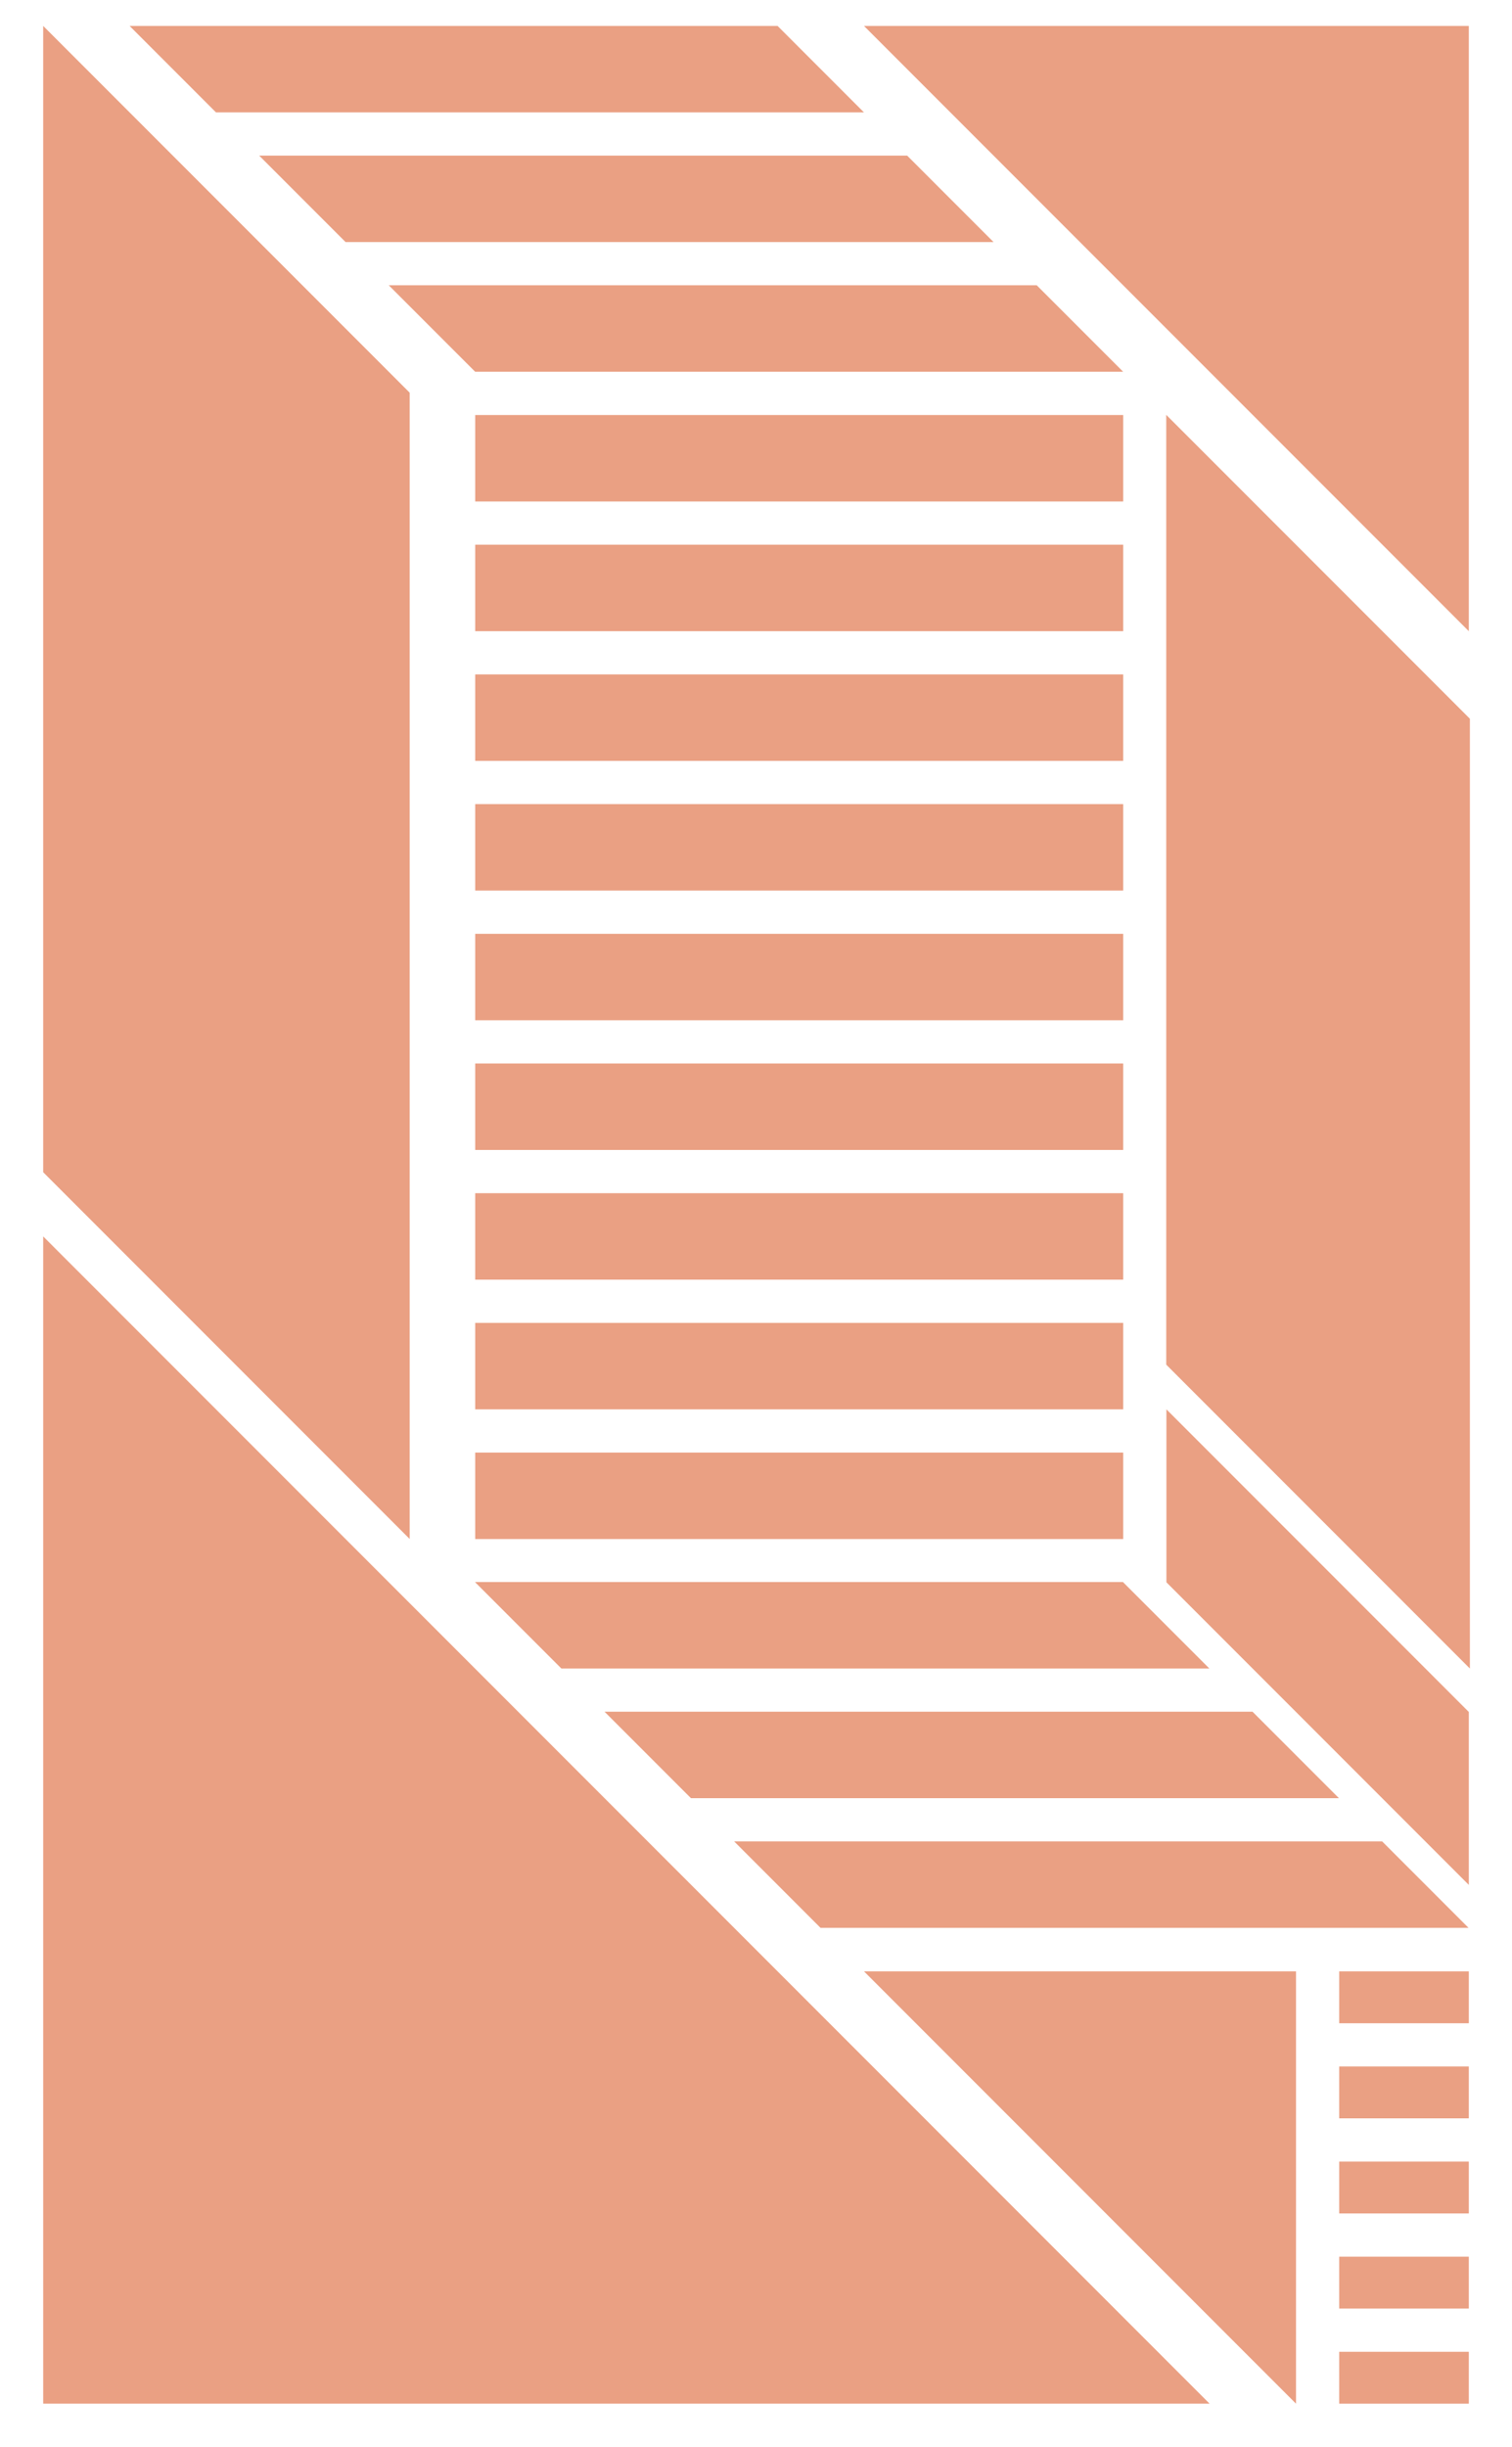 <?xml version="1.0" encoding="UTF-8" standalone="no"?>
<!-- Created with Inkscape (http://www.inkscape.org/) -->

<svg
   xmlns:dc="http://purl.org/dc/elements/1.1/"
   xmlns:cc="http://creativecommons.org/ns#"
   xmlns:rdf="http://www.w3.org/1999/02/22-rdf-syntax-ns#"
   xmlns:svg="http://www.w3.org/2000/svg"
   xmlns="http://www.w3.org/2000/svg"
   xmlns:sodipodi="http://sodipodi.sourceforge.net/DTD/sodipodi-0.dtd"
   xmlns:inkscape="http://www.inkscape.org/namespaces/inkscape"
   width="700"
   height="1132"
   viewBox="0 0 185.208 299.508"
   version="1.1"
   id="svg8"
   inkscape:version="0.92.5 (2060ec1f9f, 2020-04-08)"
   sodipodi:docname="2022-01-17.svg">
  <defs
     id="defs2" />
  <sodipodi:namedview
     id="base"
     pagecolor="#ffffff"
     bordercolor="#666666"
     borderopacity="1.0"
     inkscape:pageopacity="0.0"
     inkscape:pageshadow="2"
     inkscape:zoom="0.71"
     inkscape:cx="298.0973"
     inkscape:cy="572.04719"
     inkscape:document-units="mm"
     inkscape:current-layer="layer1"
     showgrid="false"
     units="px"
     inkscape:window-width="1920"
     inkscape:window-height="1200"
     inkscape:window-x="0"
     inkscape:window-y="0"
     inkscape:window-maximized="0">
    <inkscape:grid
       dotted="true"
       id="grid4518"
       type="xygrid" />
  </sodipodi:namedview>
  <g
     inkscape:label="Layer 1"
     inkscape:groupmode="layer"
     id="layer1"
     transform="translate(0,2.508)">
    <rect
       style="fill:#eaa083;fill-rule:evenodd;stroke-width:0.564;fill-opacity:1"
       id="rect4520"
       width="63.497"
       height="140.309"
       x="7.484"
       y="-4.625"
       transform="matrix(0.707,0.707,0,1,0,0)" />
    <rect
       style="fill:#eaa083;fill-rule:evenodd;stroke-width:0.315;fill-opacity:1"
       id="rect4522"
       width="79.375"
       height="14.967"
       x="15.208"
       y="0.943"
       transform="matrix(1,0,0.707,0.707,0,0)" />
    <rect
       style="fill:#eaa083;fill-rule:evenodd;stroke-width:0.315;fill-opacity:1"
       id="rect4522-4"
       width="79.375"
       height="14.967"
       x="15.208"
       y="23.393"
       transform="matrix(1,0,0.707,0.707,0,0)" />
    <rect
       style="fill:#eaa083;fill-rule:evenodd;stroke-width:0.315;fill-opacity:1"
       id="rect4522-2"
       width="79.375"
       height="14.967"
       x="15.208"
       y="45.844"
       transform="matrix(1,0,0.707,0.707,0,0)" />
    <rect
       style="fill:#eaa083;fill-rule:evenodd;stroke-width:0.265;fill-opacity:1"
       id="rect4551"
       width="79.375"
       height="10.583"
       x="58.208"
       y="48.292" />
    <rect
       style="fill:#eaa083;fill-rule:evenodd;stroke-width:0.265;fill-opacity:1"
       id="rect4551-5"
       width="79.375"
       height="10.583"
       x="58.208"
       y="64.167" />
    <rect
       style="fill:#eaa083;fill-rule:evenodd;stroke-width:0.265;fill-opacity:1"
       id="rect4551-2"
       width="79.375"
       height="10.583"
       x="58.208"
       y="143.542" />
    <rect
       style="fill:#eaa083;fill-rule:evenodd;stroke-width:0.265;fill-opacity:1"
       id="rect4551-2-43"
       width="79.375"
       height="10.583"
       x="58.208"
       y="159.417" />
    <rect
       style="fill:#eaa083;fill-rule:evenodd;stroke-width:0.265;fill-opacity:1"
       id="rect4551-2-8"
       width="79.375"
       height="10.583"
       x="58.208"
       y="127.667" />
    <rect
       style="fill:#eaa083;fill-rule:evenodd;stroke-width:0.265;fill-opacity:1"
       id="rect4551-2-6"
       width="79.375"
       height="10.583"
       x="58.208"
       y="111.792" />
    <rect
       style="fill:#eaa083;fill-rule:evenodd;stroke-width:0.265;fill-opacity:1"
       id="rect4551-2-0"
       width="79.375"
       height="10.583"
       x="58.208"
       y="95.917" />
    <rect
       style="fill:#eaa083;fill-rule:evenodd;stroke-width:0.265;fill-opacity:1"
       id="rect4551-2-89"
       width="79.375"
       height="10.583"
       x="58.208"
       y="80.042" />
    <rect
       style="fill:#eaa083;fill-rule:evenodd;stroke-width:0.265;fill-opacity:1"
       id="rect4551-2-2"
       width="79.375"
       height="10.583"
       x="58.208"
       y="175.292" />
    <path
       inkscape:connector-curvature="0"
       id="path4644"
       d="M105.833 0.667C105.833 0.667 111.525 6.358 112.568 7.401C113.051 7.884 118.671 13.504 119.303 14.136C119.825 14.659 125.442 20.275 126.037 20.87C126.577 21.411 132.193 27.027 132.772 27.606C133.323 28.157 138.938 33.772 139.507 34.34C140.066 34.9 145.681 40.515 146.241 41.074C146.81 41.643 152.425 47.258 152.976 47.809C153.555 48.388 159.171 54.004 159.711 54.544C160.306 55.139 165.923 60.757 166.446 61.279C167.078 61.911 172.699 67.532 173.182 68.015C174.225 69.058 179.917 74.75 179.917 74.75C179.917 74.75 179.917 66.899 179.917 65.489C179.917 64.818 179.917 57.087 179.917 56.229C179.917 55.5 179.917 47.774 179.917 46.969C179.917 46.212 179.917 38.488 179.917 37.709C179.917 36.93 179.917 29.206 179.917 28.449C179.917 27.643 179.917 19.917 179.917 19.188C179.917 18.33 179.917 10.599 179.917 9.927C179.917 8.517 179.917 0.667 179.917 0.667C179.917 0.667 172.066 0.667 170.656 0.667C169.984 0.667 162.253 0.667 161.396 0.667C160.667 0.667 152.941 0.667 152.136 0.667C151.379 0.667 143.655 0.667 142.876 0.667C142.097 0.667 134.373 0.667 133.616 0.667C132.81 0.667 125.084 0.667 124.355 0.667C123.497 0.667 115.765 0.667 115.094 0.667C113.684 0.667 105.833 0.667 105.833 0.667"
       style="fill:#eaa083;stroke:none;stroke-width:0.265px;stroke-linecap:butt;stroke-linejoin:miter;stroke-opacity:1;fill-opacity:1" />
    <rect
       style="fill:#eaa083;fill-rule:evenodd;stroke-width:0.467;fill-opacity:1"
       id="rect4520-1"
       width="52.612"
       height="116.256"
       x="202.056"
       y="-94.583"
       transform="matrix(0.707,0.707,0,1,0,0)" />
    <path
       inkscape:connector-curvature="0"
       id="path4644-8"
       d="M148.167 291.708C148.167 291.708 142.442 285.984 141.363 284.904C140.882 284.423 135.207 278.749 134.559 278.101C134.039 277.581 128.367 271.909 127.756 271.298C127.219 270.761 121.549 265.09 120.953 264.495C120.407 263.949 114.736 258.278 114.149 257.691C113.598 257.14 107.927 251.469 107.346 250.887C106.79 250.332 101.119 244.661 100.542 244.084C99.983 243.525 94.312 237.854 93.738 237.28C93.177 236.718 87.506 231.047 86.934 230.476C86.37 229.912 80.699 224.241 80.13 223.672C79.564 223.106 73.894 217.436 73.327 216.869C72.759 216.3 67.089 210.63 66.525 210.066C65.953 209.495 60.282 203.824 59.72 203.262C59.146 202.688 53.476 197.017 52.917 196.458C52.339 195.881 46.669 190.211 46.113 189.655C45.532 189.074 39.861 183.403 39.31 182.852C38.723 182.265 33.052 176.593 32.506 176.048C31.91 175.452 26.239 169.78 25.702 169.244C25.091 168.633 19.419 162.96 18.898 162.44C18.25 161.792 12.576 156.118 12.095 155.637C11.016 154.558 5.292 148.833 5.292 148.833C5.292 148.833 5.292 156.864 5.292 158.358C5.292 159.036 5.292 166.981 5.292 167.883C5.292 168.616 5.292 176.558 5.292 177.408C5.292 178.164 5.292 186.104 5.292 186.932C5.292 187.702 5.292 195.643 5.292 196.458C5.292 197.237 5.292 205.176 5.292 205.982C5.292 206.769 5.292 214.708 5.292 215.507C5.292 216.3 5.292 224.239 5.292 225.032C5.292 225.831 5.292 233.771 5.292 234.558C5.292 235.364 5.292 243.303 5.292 244.082C5.292 244.897 5.292 252.838 5.292 253.608C5.292 254.435 5.292 262.377 5.292 263.133C5.292 263.983 5.292 271.925 5.292 272.658C5.292 273.56 5.292 281.505 5.292 282.183C5.292 283.677 5.292 291.708 5.292 291.708C5.292 291.708 13.322 291.708 14.817 291.708C15.494 291.708 23.44 291.708 24.341 291.708C25.074 291.708 33.016 291.708 33.866 291.708C34.622 291.708 42.563 291.708 43.39 291.708C44.16 291.708 52.101 291.708 52.916 291.708C53.695 291.708 61.635 291.708 62.441 291.708C63.227 291.708 71.166 291.708 71.965 291.708C72.758 291.708 80.698 291.708 81.49 291.708C82.29 291.708 90.23 291.708 91.016 291.708C91.822 291.708 99.761 291.708 100.54 291.708C101.355 291.708 109.296 291.708 110.066 291.708C110.894 291.708 118.835 291.708 119.591 291.708C120.441 291.708 128.384 291.708 129.117 291.708C130.018 291.708 137.964 291.708 138.641 291.708C140.136 291.708 148.167 291.708 148.167 291.708"
       style="fill:#eaa083;fill-opacity:1;stroke:none;stroke-width:0.51px;stroke-linecap:butt;stroke-linejoin:miter;stroke-opacity:1" />
    <rect
       style="fill:#eaa083;fill-rule:evenodd;stroke-width:0.315;fill-opacity:1"
       id="rect4522-3"
       width="79.375"
       height="14.967"
       x="-132.958"
       y="270.35"
       transform="matrix(1,0,0.707,0.707,0,0)" />
    <rect
       style="fill:#eaa083;fill-rule:evenodd;stroke-width:0.315;fill-opacity:1"
       id="rect4522-42"
       width="79.375"
       height="14.967"
       x="-132.958"
       y="292.801"
       transform="matrix(1,0,0.707,0.707,0,0)" />
    <rect
       style="fill:#eaa083;fill-rule:evenodd;stroke-width:0.315;fill-opacity:1"
       id="rect4522-24"
       width="79.375"
       height="14.967"
       x="-132.958"
       y="315.252"
       transform="matrix(1,0,0.707,0.707,0,0)" />
    <path
       inkscape:connector-curvature="0"
       id="path4644-1"
       d="M105.833 238.792C105.833 238.792 111.441 244.399 112.448 245.407C112.928 245.886 118.45 251.408 119.062 252.021C119.583 252.542 125.102 258.06 125.677 258.635C126.218 259.176 131.735 264.693 132.291 265.249C132.848 265.806 138.365 271.323 138.905 271.864C139.481 272.439 145 277.958 145.521 278.479C146.133 279.091 151.656 284.614 152.135 285.094C153.143 286.101 158.75 291.708 158.75 291.708C158.75 291.708 158.75 284.205 158.75 282.888C158.75 282.239 158.75 274.872 158.75 274.069C158.75 273.36 158.75 265.998 158.75 265.25C158.75 264.502 158.75 257.14 158.75 256.431C158.75 255.628 158.75 248.26 158.75 247.611C158.75 246.294 158.75 238.792 158.75 238.792C158.75 238.792 151.247 238.792 149.93 238.792C149.281 238.792 141.913 238.792 141.111 238.792C140.402 238.792 133.039 238.792 132.292 238.792C131.544 238.792 124.182 238.792 123.472 238.792C122.67 238.792 115.302 238.792 114.652 238.792C113.336 238.792 105.833 238.792 105.833 238.792"
       style="fill:#eaa083;fill-opacity:1;stroke:none;stroke-width:0.189px;stroke-linecap:butt;stroke-linejoin:miter;stroke-opacity:1" />
    <rect
       style="fill:#eaa083;fill-rule:evenodd;stroke-width:0.29;fill-opacity:1"
       id="rect4724"
       width="15.875"
       height="6.35"
       x="164.042"
       y="238.792" />
    <rect
       style="fill:#eaa083;fill-rule:evenodd;stroke-width:0.29;fill-opacity:1"
       id="rect4724-7"
       width="15.875"
       height="6.35"
       x="164.042"
       y="250.433" />
    <rect
       style="fill:#eaa083;fill-rule:evenodd;stroke-width:0.29;fill-opacity:1"
       id="rect4724-5"
       width="15.875"
       height="6.35"
       x="164.042"
       y="262.075" />
    <rect
       style="fill:#eaa083;fill-rule:evenodd;stroke-width:0.29;fill-opacity:1"
       id="rect4724-71"
       width="15.875"
       height="6.35"
       x="164.042"
       y="273.717" />
    <rect
       style="fill:#eaa083;fill-rule:evenodd;stroke-width:0.29;fill-opacity:1"
       id="rect4724-6"
       width="15.875"
       height="6.35"
       x="164.042"
       y="285.358" />
    <path
       sodipodi:nodetypes="ccccc"
       inkscape:connector-curvature="0"
       id="path4759"
       d="M142.875 170C142.875 170 142.875 176.084 142.875 177.056C142.875 177.623 142.875 183.543 142.875 184.111C142.875 185.083 142.875 191.167 142.875 191.167C142.875 191.167 148.127 196.419 149.049 197.341C149.503 197.795 154.661 202.952 155.222 203.514C155.719 204.01 160.872 209.164 161.396 209.687C161.919 210.211 167.073 215.364 167.569 215.861C168.131 216.423 173.289 221.581 173.743 222.035C174.665 222.956 179.917 228.208 179.917 228.208C179.917 228.208 179.917 222.124 179.917 221.153C179.917 220.585 179.917 214.665 179.917 214.097C179.917 213.126 179.917 207.042 179.917 207.042C179.917 207.042 174.664 201.789 173.743 200.868C173.288 200.413 168.131 195.256 167.569 194.694C167.073 194.198 161.919 189.044 161.396 188.521C160.873 187.997 155.719 182.844 155.222 182.347C154.661 181.786 149.503 176.628 149.048 176.173C148.127 175.252 142.875 170 142.875 170"
       style="fill:#eaa083;fill-opacity:1;stroke:none;stroke-width:0.265px;stroke-linecap:butt;stroke-linejoin:miter;stroke-opacity:1" />
  </g>
</svg>
